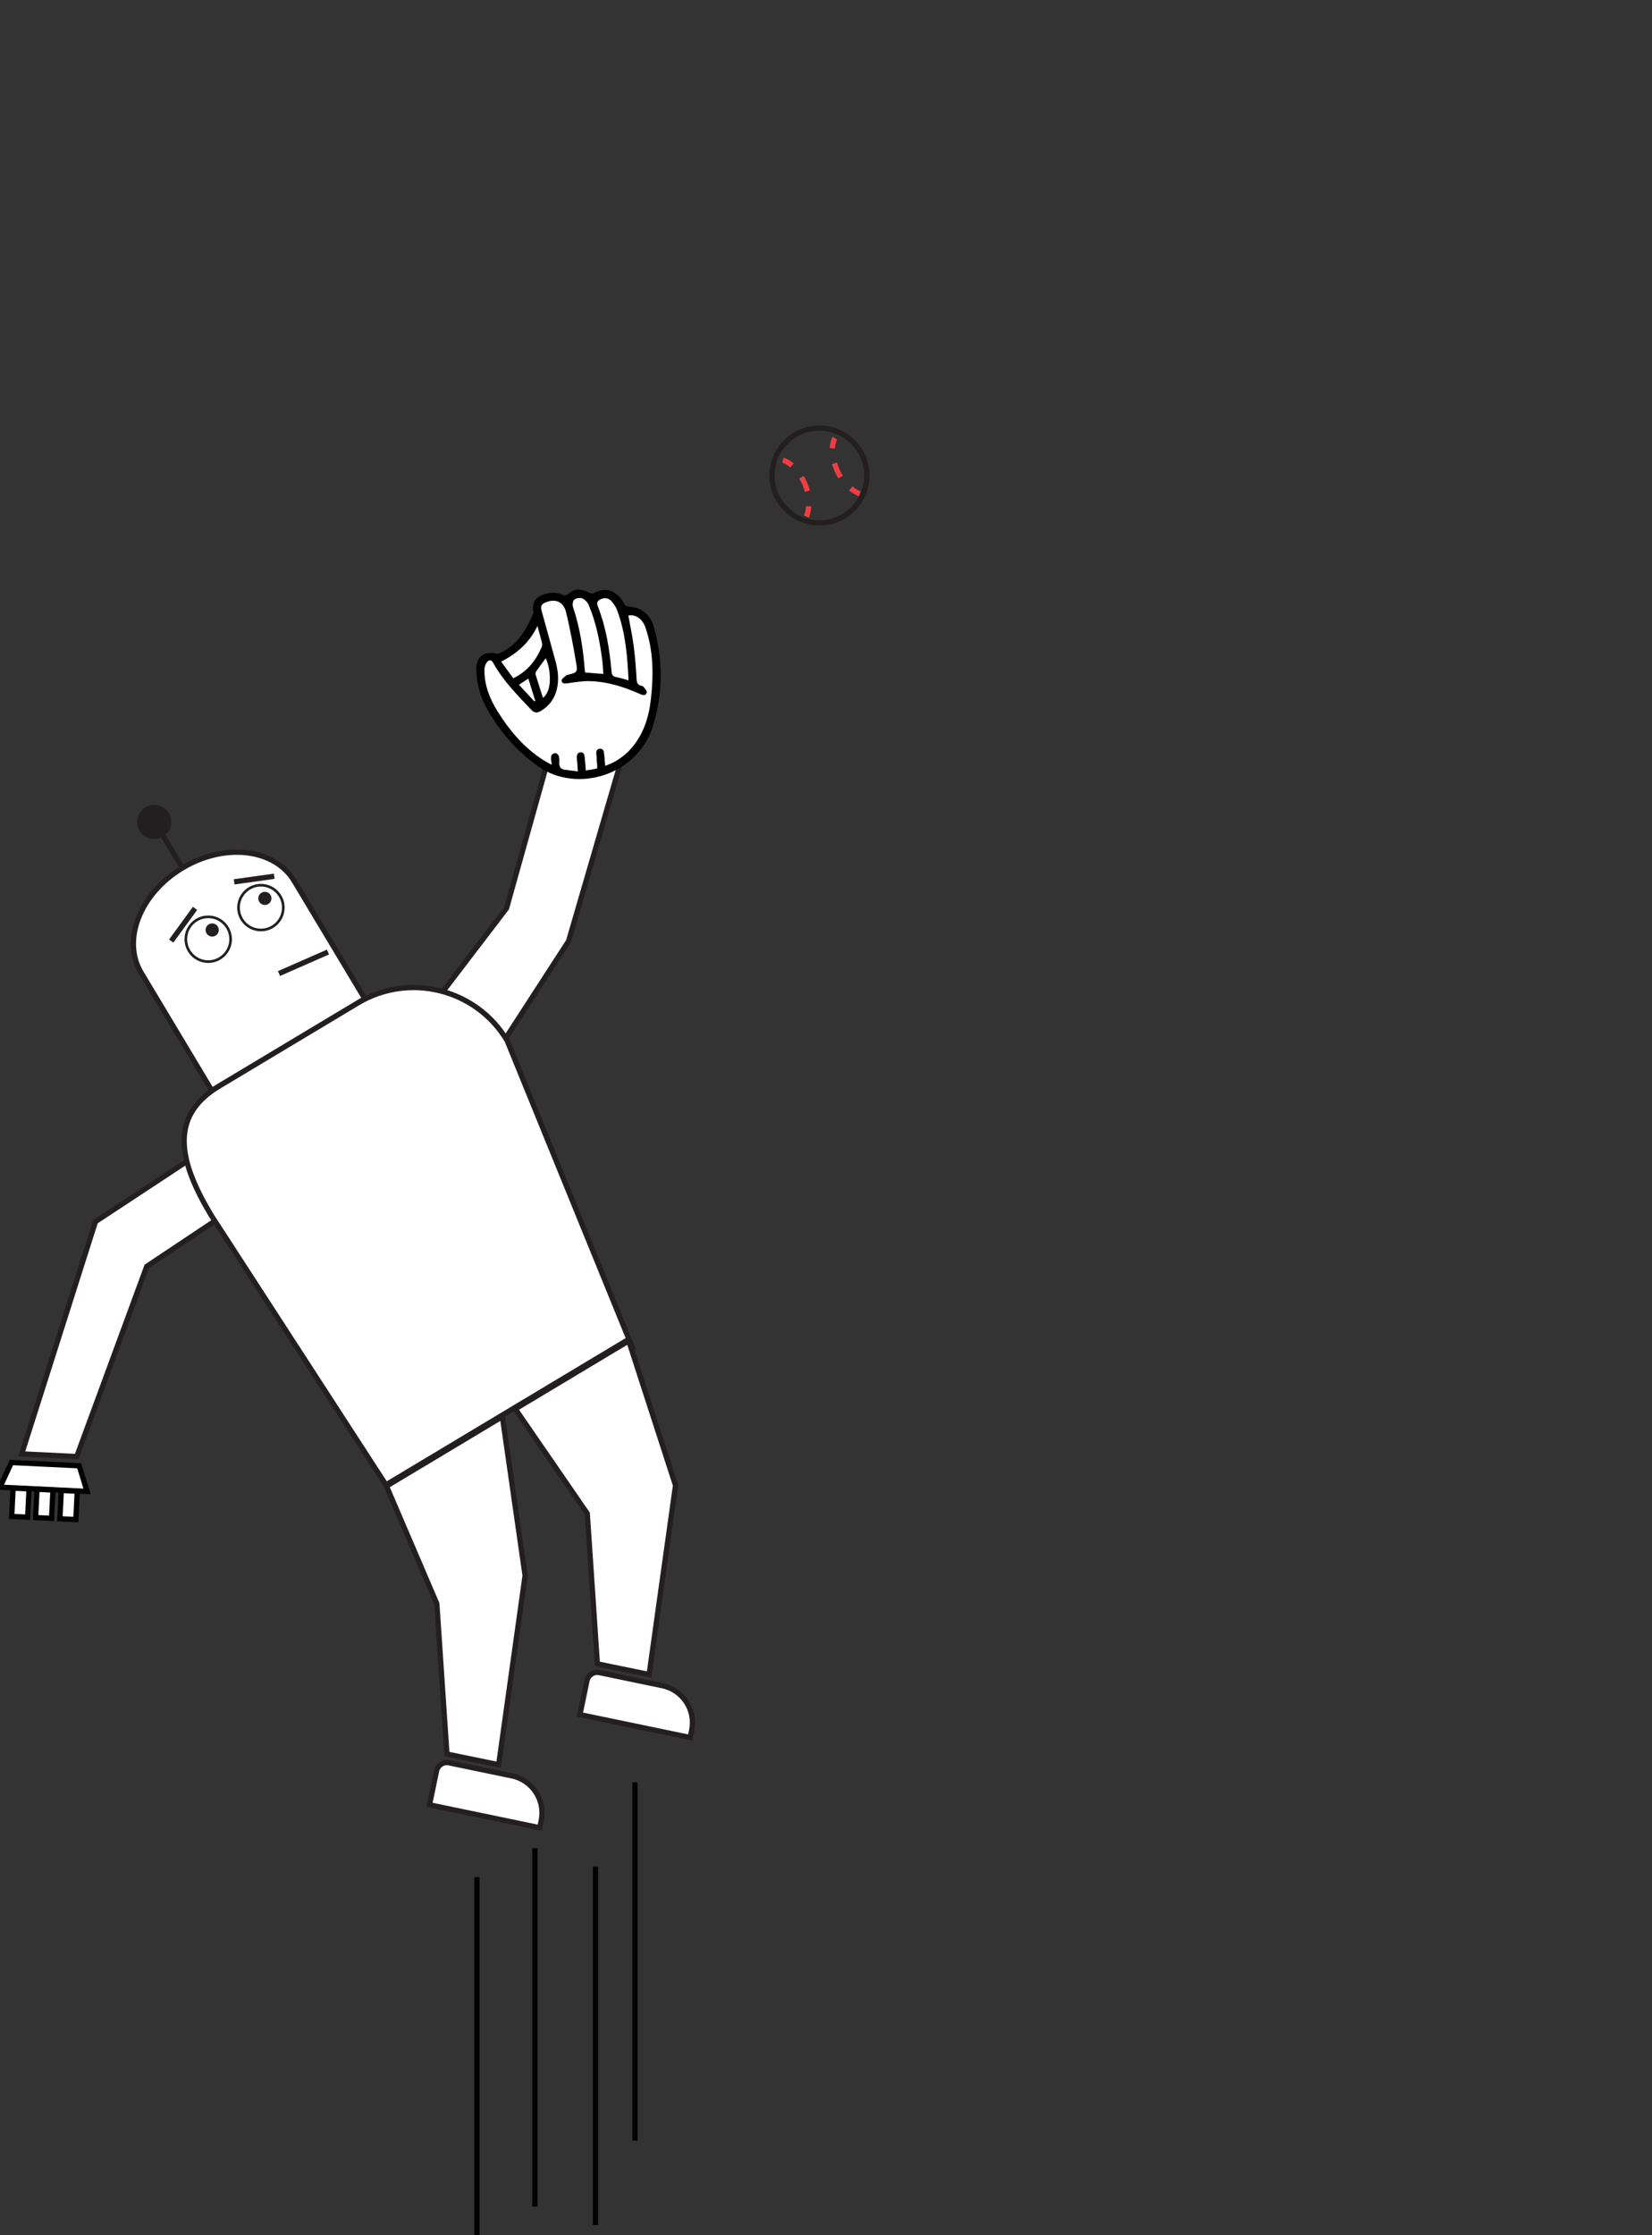 <?xml version="1.0" encoding="UTF-8"?><svg id="a" xmlns="http://www.w3.org/2000/svg" width="627.07" height="848.415" viewBox="0 0 627.07 848.415"><rect x="0" y="0" width="627.07" height="848.415" fill="#333333" stroke="none"/><defs><style>.c,.d,.e,.f{fill:#fff;}.g,.h{fill:#231f20;}.d,.e,.i,.h,.f,.j,.k,.l{stroke-miterlimit:10;}.d,.e,.h,.j,.k,.l{stroke-width:2px;}.d,.i,.h,.f,.j{stroke:#231f20;}.e{stroke:#010101;}.i{stroke-dasharray:0 32;stroke-width:3px;}.i,.j,.k,.l{fill:none;}.k,.l{stroke:#ef3e42;}.l{stroke-dasharray:0 0 5.764 5.764;}</style></defs><polygon class="d" points="29.132 552.839 8.238 551.827 36.234 463.672 89.274 428.745 98.621 452.051 55.708 480.663 29.132 552.839"/><polygon class="d" points="211.21 276.993 238.804 278.329 215.815 357.229 171.894 424.998 157.797 389.844 192.264 344.727 211.21 276.993"/><path class="d" d="M69.229,329.441c-16.044,9.619-23.05,27.425-15.648,39.77l26.803,44.707,58.1-34.833-26.803-44.707c-7.402-12.345-26.408-14.556-42.452-4.937Z"/><circle class="f" cx="79.039" cy="356.485" r="8.499"/><circle class="f" cx="99.039" cy="344.485" r="8.499"/><path class="d" d="M238.727,508.295l-92.224,55.292-66.299-102.252c-11.742-19.585-16.682-37.308,2.903-49.05l52.654-31.568c19.585-11.742,44.981-5.384,56.723,14.201l46.243,113.377Z"/><line class="d" x1="69.229" y1="329.441" x2="58.679" y2="311.844"/><circle class="h" cx="58.539" cy="311.985" r="5.499"/><g id="b"><g><path d="M238.07,230.126c1.783,.298,3.355,.388,4.654,1.03,2.705,1.336,4.545,3.63,5.391,6.602,3.635,12.76,3.645,25.494-.397,38.164-5.865,18.381-28.749,25.273-43.382,14.982-8.254-5.805-14.545-13.194-19.491-21.894-2.624-4.615-3.859-9.54-4.065-14.787-.186-4.744,3.008-7.314,7.551-6.112,.442,.117,1.032-.06,1.478-.264,6.522-2.992,9.958-8.601,12.541-14.91,.14-.342,.089-.79,.04-1.177-.4-3.108,.92-5.16,4.008-6.149,2.56-.82,5.067-.917,7.416,.245,.56,.277,1.236,.177,1.696-.247,2.476-2.283,4.621-2.37,8.585-.491,.466,.221,1.005,.19,1.457-.059,4.505-2.485,8.846-.791,11.424,4.233,.221,.431,.617,.756,1.095,.836Zm2.474,15.051c.544,4.177,.874,8.389,1.102,12.597,.074,1.375,.408,2.174,1.751,2.491,.323,.076,.728,.2,.902,.442,.491,.68,1.356,1.549,1.213,2.132-.318,1.292-1.442,1.094-2.493,.623-6.186-2.777-12.594-4.798-19.424-4.93-2.621-.051-5.264,.41-7.877,.777-1.168,.164-2.411,.405-2.548-1.039-.056-.593,1.114-1.314,1.753-1.95,.129-.128,.376-.145,.574-.194,3.61-.894,3.807-.927,3.162-4.695-1.089-6.353-2.257-12.707-3.776-18.968-1.002-4.132-4.083-5.353-7.855-3.796-1.479,.611-1.895,1.529-1.469,3.048,1.779,6.346,3.489,12.71,5.261,19.058,1.003,3.593,1.441,7.205,.542,10.877-.866,3.535-2.85,6.262-5.985,8.161-1.407,.852-2.528,.888-3.764-.433-5.25-5.609-10.726-11.026-14.463-17.856-.801-1.464-1.833-.82-2.414-.046-.552,.735-.843,1.839-.848,2.783-.032,5.76,1.97,10.901,4.98,15.722,4.964,7.952,10.957,14.886,19.212,19.607,.288,.165,.604,.283,1.293,.6-.088-1.195-.347-2.194-.163-3.103,.127-.623,.752-1.163,1.375-1.229,.445-.048,1.24,.326,1.461,.878,.316,.789,.38,1.748,.303,2.613-.169,1.912,.714,2.698,2.518,2.844,.835,.068,1.666,.189,2.559,.327,.979,.151,1.839-.666,1.749-1.652-.13-1.423-.248-2.734-.205-4.04,.003-.094,.019-.187,.045-.279,.348-1.231,2.198-1.404,2.743-.246,.039,.083,.068,.168,.084,.255,.25,1.334,.32,2.702,.398,4.167,.049,.919,.896,1.589,1.801,1.424l1.321-.241c.766-.14,1.303-.839,1.249-1.616-.09-1.288-.175-2.535-.287-3.779-.098-1.092-.1-2.199,1.274-2.338,1.501-.151,1.713,1.025,1.802,2.177,.056,.722,.109,1.444,.164,2.211,.077,1.062,1.198,1.735,2.165,1.289,3.056-1.408,5.649-3.255,7.812-5.731,4.703-5.384,6.762-11.874,7.523-18.821,1.008-9.194,.989-18.337-2.117-27.219-.811-2.318-2.429-3.92-4.275-4.394-1.056-.271-2.026,.709-1.825,1.78,.618,3.281,1.275,6.482,1.696,9.715Zm-6.292-13.545c-.462-1.236-1.244-2.425-2.128-3.413-1.151-1.287-2.7-1.485-4.277-.694-1.037,.52-1.443,1.23-.954,2.479,3.126,7.97,4.495,16.327,5.236,24.802,.111,1.272,.45,1.95,1.794,2.184,.865,.15,1.715,.384,2.597,.643,1.006,.295,2.007-.5,1.951-1.548-.453-8.429-1.288-16.615-4.22-24.454Zm-7.009,24.03c.926,.075,1.704-.688,1.65-1.615-.067-1.153-.136-2.292-.283-3.422-.94-7.217-2.325-14.339-5.2-21.068-.429-1.004-1.44-2.037-2.432-2.438-.833-.337-2.294-.088-2.985,.49-.562,.47-.767,1.936-.494,2.747,2.632,7.841,3.879,15.924,4.494,24.132,.015,.199,.078,.394,.154,.76l5.096,.413Zm-25.013-14.882c-2.608,4.031-6.13,7.089-10.472,9.534-.797,.449-1.003,1.508-.466,2.248l2.755,3.798c.442,.61,1.274,.827,1.934,.463,4.553-2.509,7.418-6.294,9.44-10.813,.29-.649,.369-1.755,.192-2.443-.203-.791-.413-1.579-.627-2.367-.347-1.279-2.037-1.532-2.757-.42Zm3.187,11.412c-.613,.837-1.221,1.678-1.813,2.531-.235,.339-.412,.901-.303,1.267,.597,1.994,1.227,3.978,1.866,5.972,.438,1.367,2.394,1.449,2.878,.098,.949-2.653,.828-6.317,.096-9.333-.307-1.262-1.956-1.582-2.724-.535Zm-4.271,7.31c-.303-.97-1.452-1.38-2.3-.82l-.359,.237c-.788,.52-.921,1.623-.278,2.315l.034,.036,2.927-1.697-.022-.072Z"/><path class="c" d="M238.514,233.65c.704,3.921,1.533,7.703,2.031,11.527,.544,4.177,.874,8.389,1.102,12.597,.074,1.375,.408,2.174,1.751,2.491,.323,.076,.728,.2,.902,.442,.491,.68,1.356,1.549,1.213,2.132-.318,1.292-1.442,1.094-2.493,.623-6.186-2.777-12.594-4.798-19.424-4.93-2.621-.051-5.264,.41-7.877,.777-1.168,.164-2.411,.405-2.548-1.039-.056-.593,1.114-1.314,1.753-1.95,.129-.128,.376-.145,.574-.194,3.61-.894,3.807-.927,3.162-4.695-1.089-6.353-2.257-12.707-3.776-18.968-1.002-4.132-4.083-5.353-7.855-3.796-1.479,.611-1.895,1.529-1.469,3.048,1.779,6.346,3.489,12.71,5.261,19.058,1.003,3.593,1.441,7.205,.542,10.877-.866,3.535-2.85,6.262-5.985,8.161-1.407,.852-2.528,.888-3.764-.433-5.25-5.609-10.726-11.026-14.463-17.856-.801-1.464-1.833-.82-2.414-.046-.552,.735-.843,1.839-.848,2.783-.032,5.76,1.97,10.901,4.98,15.722,4.964,7.952,10.957,14.886,19.212,19.607,.288,.165,.604,.283,1.293,.6-.088-1.195-.347-2.194-.163-3.103,.127-.623,.784-1.367,1.375-1.577,.323-.115,1.24,.673,1.461,1.226,.316,.789,.38,1.748,.303,2.613-.169,1.912,.714,2.698,2.518,2.844,1.398,.114,2.784,.378,4.474,.617-.162-2.217-.434-4.105-.371-5.982,.024-.723,.809-1.421,1.247-2.13,.565,.615,1.495,1.162,1.625,1.859,.346,1.846,.347,3.757,.504,5.9l4.364-.797c-.131-1.785-.233-3.469-.384-5.149-.098-1.092-.1-2.199,1.274-2.338,1.501-.151,1.713,1.025,1.802,2.177,.104,1.349,.199,2.698,.319,4.339,3.946-1.491,7.2-3.568,9.823-6.57,4.703-5.384,6.762-11.874,7.523-18.821,1.008-9.194,.989-18.337-2.117-27.219-1.117-3.194-3.768-5.028-6.434-4.426Z"/><path class="c" d="M238.579,258.232c-.435-9.186-1.148-18.097-4.328-26.6-.462-1.236-1.244-2.425-2.128-3.413-1.151-1.287-2.7-1.485-4.277-.694-1.037,.52-1.443,1.23-.954,2.479,3.126,7.97,4.495,16.327,5.236,24.802,.111,1.272,.45,1.95,1.794,2.184,1.513,.263,2.981,.782,4.656,1.242Z"/><path class="c" d="M222.147,255.248l6.856,.556c-.129-1.756-.172-3.48-.394-5.18-.94-7.217-2.325-14.339-5.2-21.068-.429-1.004-1.44-2.037-2.432-2.438-.833-.337-2.294-.088-2.985,.49-.562,.47-.767,1.936-.494,2.747,2.632,7.841,3.879,15.924,4.494,24.132,.015,.199,.078,.394,.154,.76Z"/><path class="c" d="M204,237.595c-2.926,6.175-7.589,10.381-13.751,13.527l4.567,6.297c5.445-2.582,8.663-6.836,10.859-11.99,.168-.395,.174-.934,.067-1.359-.546-2.167-1.154-4.318-1.741-6.475Z"/><path class="c" d="M207.15,249.834c-1.185,1.621-2.398,3.232-3.545,4.888-.235,.339-.412,.901-.303,1.267,.885,2.956,1.844,5.89,2.793,8.87,3.593-2.557,3.054-10.799,1.055-15.025Z"/><path class="c" d="M203.181,266.015c-.854-2.733-1.708-5.466-2.641-8.452l-3.559,2.349,5.85,6.303,.35-.199Z"/></g></g><line class="d" x1="104.075" y1="332.583" x2="88.875" y2="334.706"/><g><polygon class="e" points="30.069 556.339 4.336 555.101 0 564.458 33.043 566.072 30.069 556.339"/><g><rect class="e" x="4.705" y="564.955" width="6.066" height="10.762" transform="translate(-12.166 1140.378) rotate(-177.223)"/><rect class="e" x="13.779" y="565.396" width="6.066" height="10.762" transform="translate(5.951 1141.697) rotate(-177.223)"/><rect class="e" x="22.998" y="565.843" width="6.066" height="10.762" transform="translate(24.358 1143.038) rotate(-177.223)"/></g></g><polygon class="d" points="189.29 669.802 169.644 665.76 165.813 608.696 146.699 564.064 190.693 537.688 199.321 598.026 189.29 669.802"/><path class="d" d="M204.877,693.719l-41.844-8.691,2.671-12.861c.448-2.155,2.558-3.54,4.713-3.092l23.893,4.962c7.759,1.611,12.742,9.207,11.131,16.966l-.564,2.715Z"/><polygon class="d" points="246.395 635.565 226.749 631.523 222.918 574.46 195.587 534.753 238.662 508.929 256.426 563.79 246.395 635.565"/><path class="d" d="M261.982,659.482l-41.844-8.691,2.671-12.861c.448-2.155,2.558-3.54,4.713-3.092l23.893,4.962c7.759,1.611,12.742,9.207,11.131,16.966l-.564,2.715Z"/><line class="d" x1="64.991" y1="357.182" x2="74.026" y2="344.775"/><g><g><g><path class="k" d="M297.173,174.697s1.511,.305,3.449,1.962"/><path class="l" d="M304.223,181.123c.442,.765,.875,1.619,1.288,2.573,.872,2.015,1.287,3.905,1.438,5.57"/><path class="k" d="M306.963,192.153c-.196,2.407-.851,3.893-.851,3.893"/></g><g><path class="k" d="M316.887,166.302s-.812,1.31-.93,3.858"/><path class="l" d="M316.748,175.84c.255,.846,.582,1.746,.995,2.7,.872,2.015,1.966,3.611,3.078,4.86"/><path class="k" d="M322.916,185.386c1.89,1.504,3.421,2.043,3.421,2.043"/></g></g><circle class="j" cx="311.039" cy="180.485" r="18"/></g><circle class="g" cx="100.539" cy="340.985" r="2.5"/><circle class="g" cx="80.539" cy="352.985" r="2.5"/><path class="i" d="M342.021,160.618c123.213-117.754,477.925-368.305,857.728-374.461,423.509-6.864,801.286,250.446,927.502,384.008"/><line class="e" x1="181.039" y1="712.485" x2="181.039" y2="848.485"/><line class="e" x1="203.039" y1="701.485" x2="203.039" y2="837.485"/><line class="e" x1="226.039" y1="708.485" x2="226.039" y2="844.485"/><line class="e" x1="241.039" y1="676.485" x2="241.039" y2="812.485"/><line class="d" x1="124.489" y1="361.348" x2="105.904" y2="369.512"/></svg>